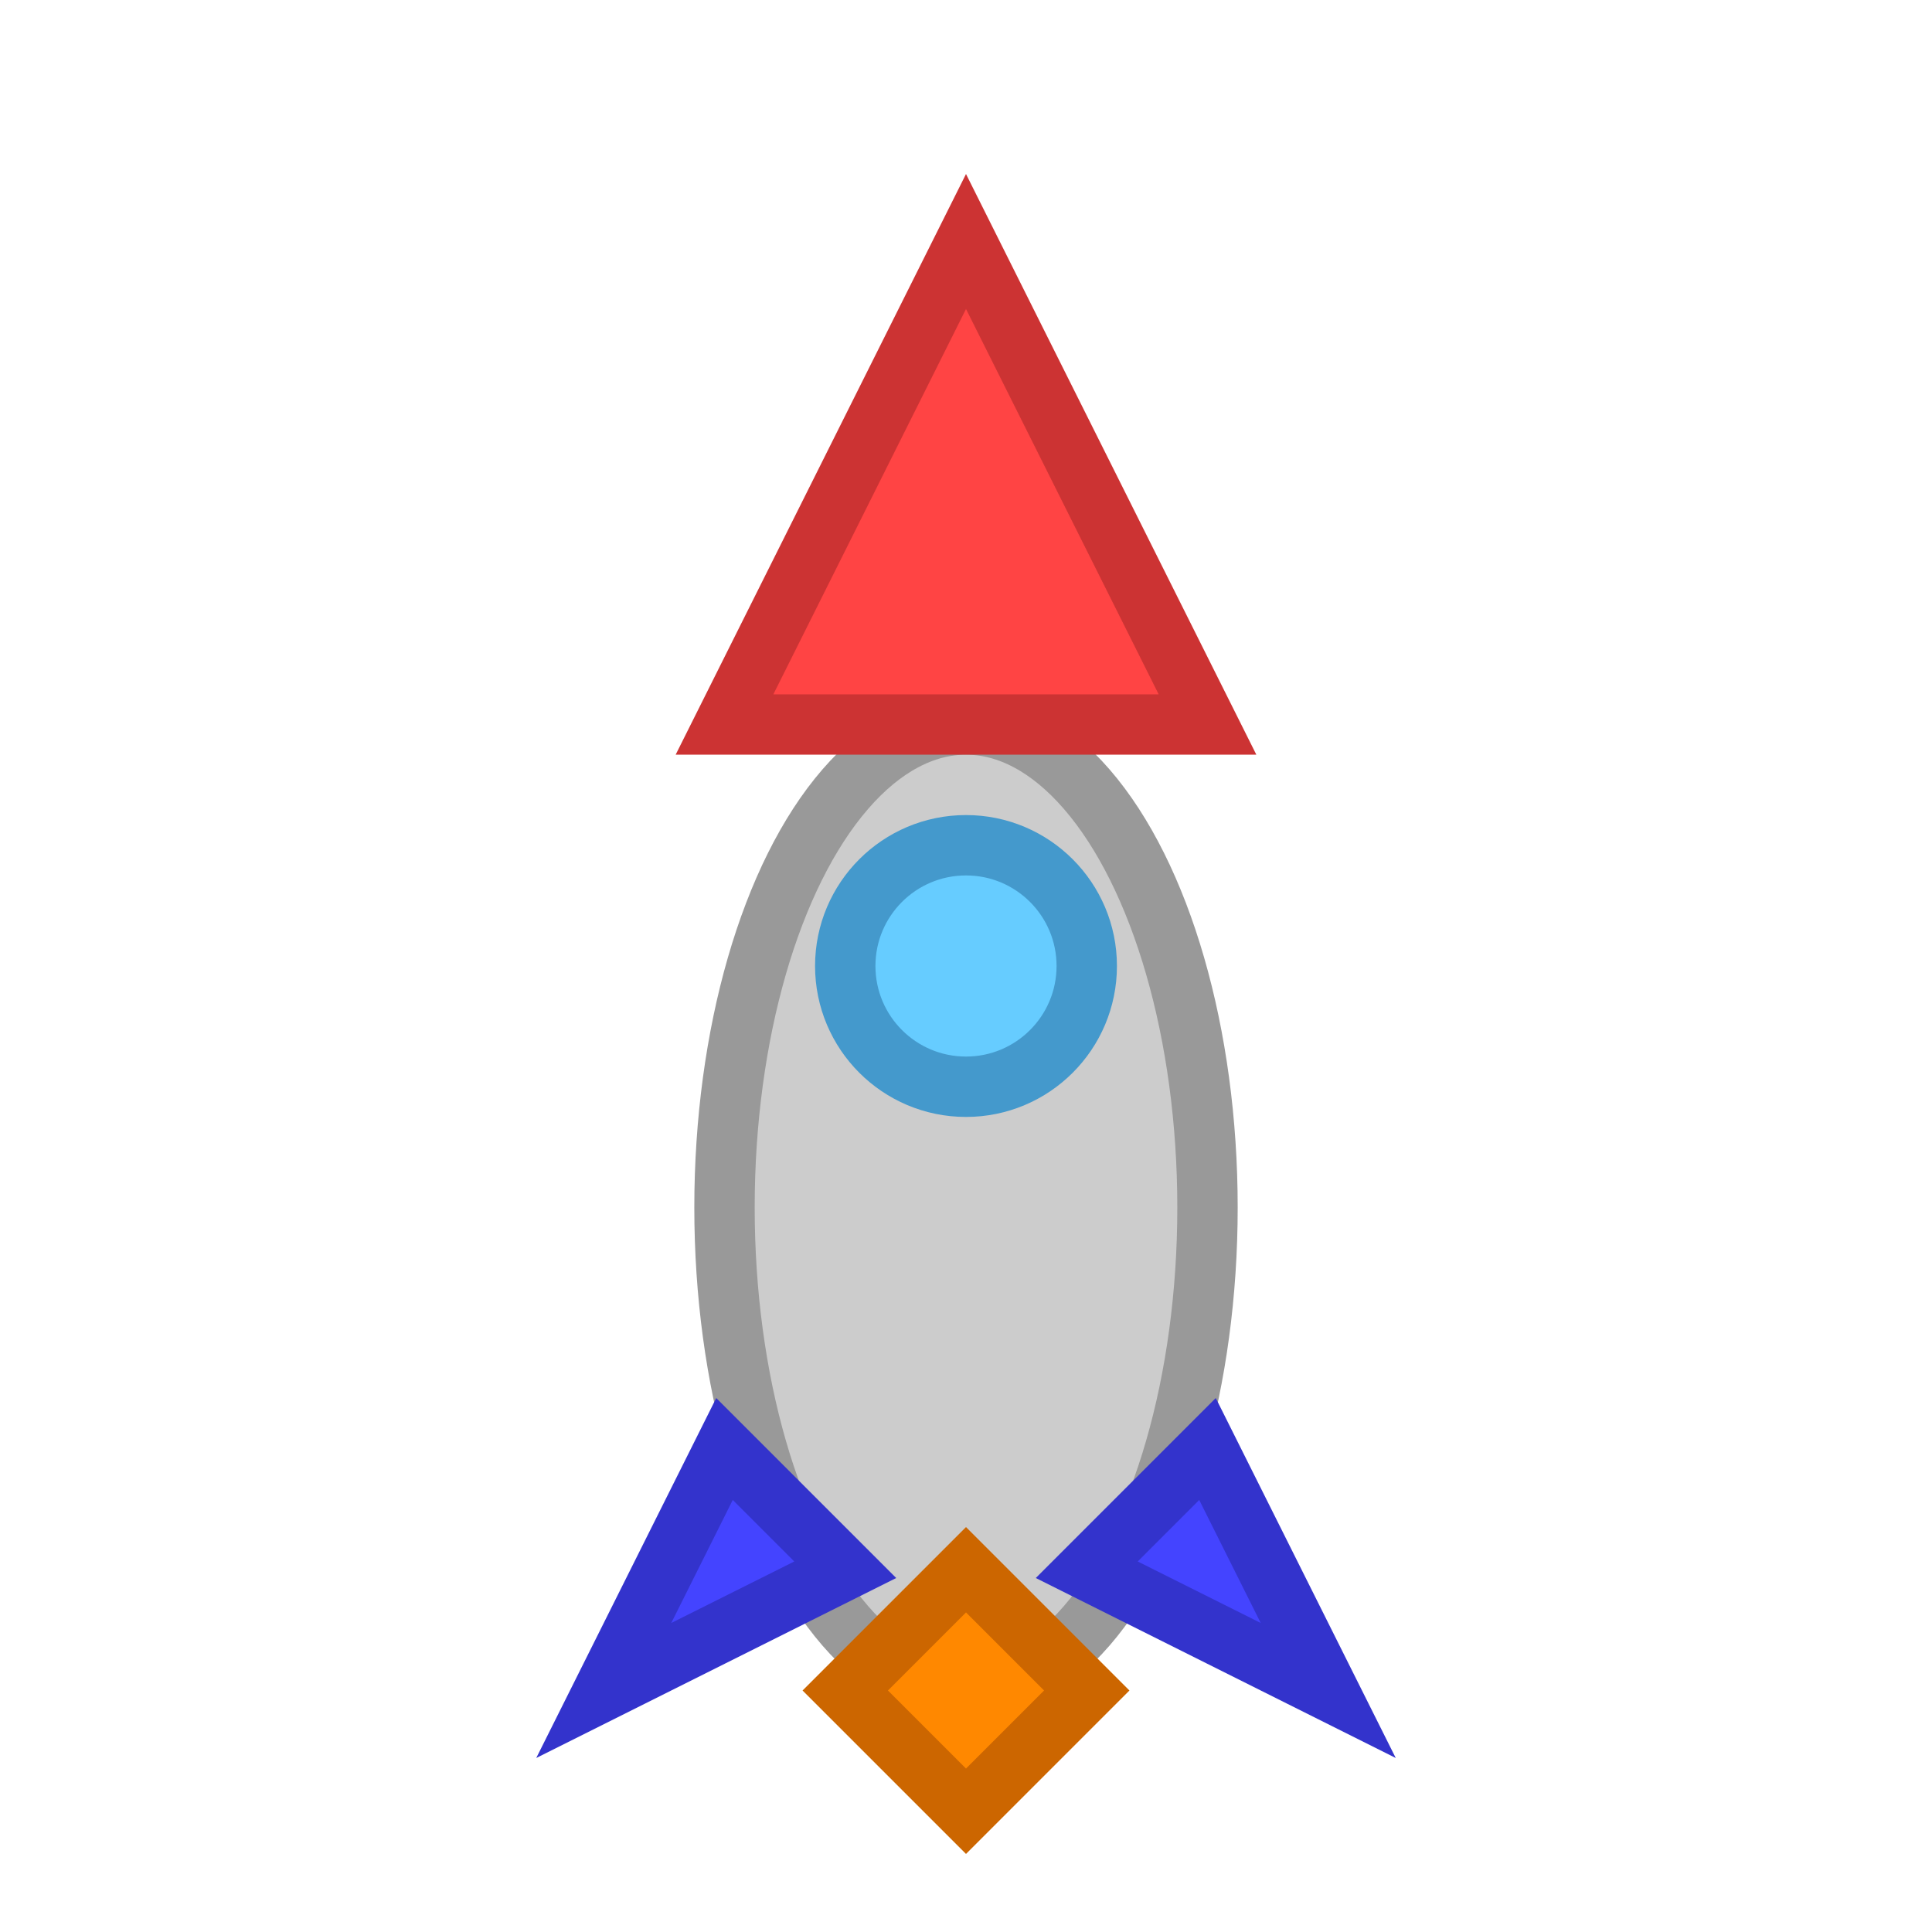 <svg width="32" height="32" viewBox="0 0 32 32" xmlns="http://www.w3.org/2000/svg">
  <!-- Rocket body -->
  <ellipse cx="16" cy="20" rx="4" ry="8" fill="#cccccc" stroke="#999999" stroke-width="1"/>
  
  <!-- Rocket nose cone -->
  <polygon points="16,4 12,12 20,12" fill="#ff4444" stroke="#cc3333" stroke-width="1"/>
  
  <!-- Rocket fins -->
  <polygon points="12,24 10,28 14,26" fill="#4444ff" stroke="#3333cc" stroke-width="1"/>
  <polygon points="20,24 22,28 18,26" fill="#4444ff" stroke="#3333cc" stroke-width="1"/>
  
  <!-- Rocket window -->
  <circle cx="16" cy="16" r="2" fill="#66ccff" stroke="#4499cc" stroke-width="1"/>
  
  <!-- Exhaust flame -->
  <polygon points="14,28 16,30 18,28 16,26" fill="#ff8800" stroke="#cc6600" stroke-width="1"/>
</svg>
